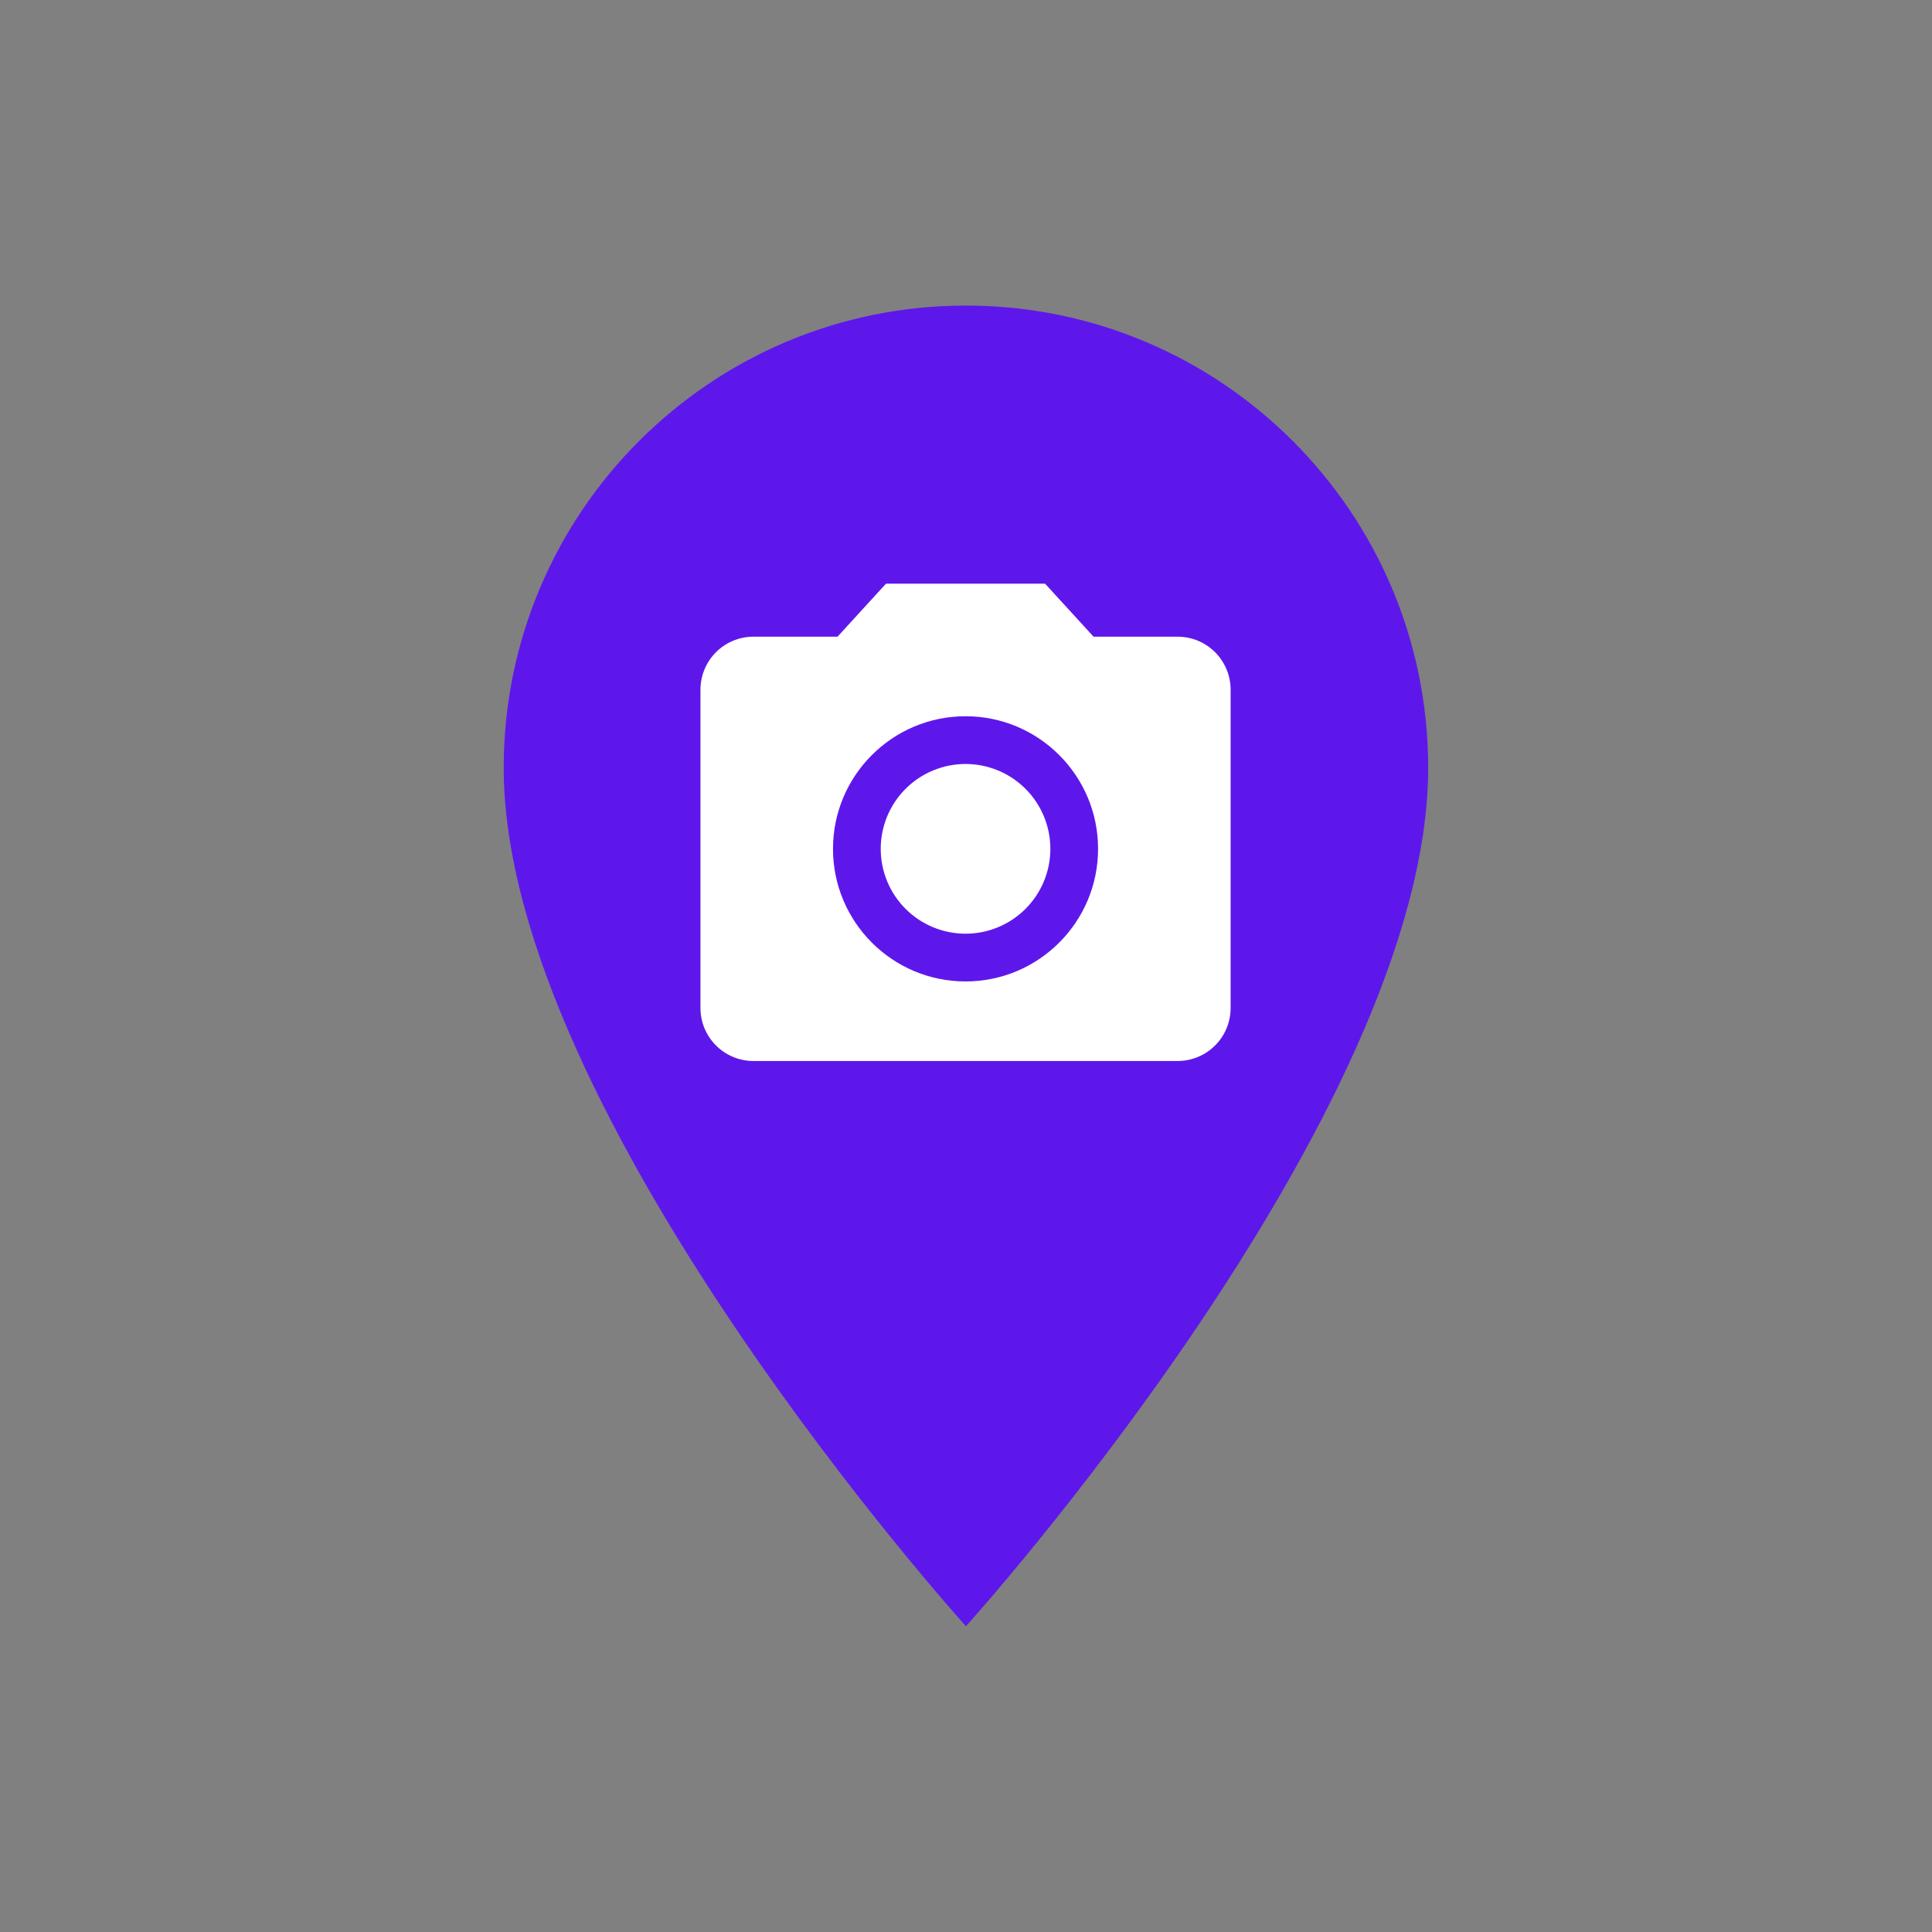 <?xml version="1.0" encoding="UTF-8"?>
<svg xmlns="http://www.w3.org/2000/svg" xmlns:xlink="http://www.w3.org/1999/xlink" width="300px" height="300px" viewBox="0 0 768 768" version="1.1">
<rect x="0" y="0" width="768" height="768" fill="#808080" stroke="none"/>
<defs>
<clipPath id="clip1">
  <path d="M 200.227 121.465 L 567.727 121.465 L 567.727 646.465 L 200.227 646.465 Z M 200.227 121.465 "/>
</clipPath>
<clipPath id="clip2">
  <path d="M 230.398 144.109 L 537.898 144.109 L 537.898 451.609 L 230.398 451.609 Z M 230.398 144.109 "/>
</clipPath>
<clipPath id="clip3">
  <path d="M 278.441 232.012 L 489.191 232.012 L 489.191 421.762 L 278.441 421.762 Z M 278.441 232.012 "/>
</clipPath>
</defs>
<g id="surface1">
<g clip-path="url(#clip1)" clip-rule="nonzero">
<path style=" stroke:none;fill-rule:nonzero;fill:rgb(36.863%,9.02%,92.157%);fill-opacity:1;" d="M 383.977 121.465 C 282.52 121.465 200.227 203.758 200.227 305.215 C 200.227 443.027 383.977 646.461 383.977 646.461 C 383.977 646.461 567.727 443.027 567.727 305.215 C 567.727 203.758 485.43 121.465 383.977 121.465 Z M 383.977 370.84 C 347.75 370.84 318.352 341.441 318.352 305.215 C 318.352 268.992 347.75 239.59 383.977 239.59 C 420.199 239.59 449.602 268.992 449.602 305.215 C 449.602 341.441 420.199 370.84 383.977 370.84 Z M 383.977 370.84 "/>
</g>
<g clip-path="url(#clip2)" clip-rule="nonzero">
<path style=" stroke:none;fill-rule:nonzero;fill:rgb(36.863%,9.02%,92.157%);fill-opacity:1;" d="M 537.898 297.859 C 537.898 300.375 537.84 302.891 537.715 305.402 C 537.59 307.918 537.406 310.426 537.16 312.93 C 536.914 315.434 536.605 317.93 536.234 320.418 C 535.867 322.906 535.438 325.387 534.945 327.855 C 534.453 330.32 533.902 332.777 533.293 335.219 C 532.68 337.656 532.012 340.082 531.281 342.488 C 530.551 344.898 529.762 347.285 528.914 349.656 C 528.066 352.023 527.16 354.371 526.195 356.695 C 525.234 359.02 524.215 361.32 523.137 363.594 C 522.062 365.871 520.93 368.117 519.746 370.336 C 518.559 372.555 517.32 374.742 516.027 376.902 C 514.73 379.059 513.387 381.184 511.988 383.277 C 510.59 385.371 509.141 387.426 507.645 389.449 C 506.145 391.469 504.598 393.453 503 395.398 C 501.402 397.34 499.762 399.246 498.07 401.109 C 496.383 402.977 494.648 404.797 492.867 406.578 C 491.09 408.355 489.266 410.09 487.402 411.781 C 485.539 413.469 483.633 415.113 481.688 416.711 C 479.742 418.305 477.758 419.852 475.738 421.352 C 473.719 422.852 471.66 424.301 469.57 425.695 C 467.477 427.094 465.352 428.441 463.191 429.734 C 461.035 431.027 458.848 432.27 456.629 433.453 C 454.406 434.641 452.16 435.77 449.887 436.848 C 447.613 437.922 445.312 438.941 442.988 439.906 C 440.664 440.867 438.316 441.773 435.945 442.621 C 433.578 443.469 431.188 444.258 428.781 444.988 C 426.375 445.719 423.949 446.391 421.508 447 C 419.066 447.613 416.613 448.164 414.145 448.656 C 411.676 449.145 409.199 449.574 406.711 449.945 C 404.223 450.312 401.723 450.621 399.219 450.867 C 396.715 451.113 394.207 451.301 391.695 451.422 C 389.18 451.547 386.668 451.609 384.148 451.609 C 381.633 451.609 379.117 451.547 376.605 451.422 C 374.094 451.301 371.582 451.113 369.078 450.867 C 366.574 450.621 364.078 450.312 361.59 449.945 C 359.102 449.574 356.621 449.145 354.156 448.656 C 351.688 448.164 349.234 447.613 346.793 447 C 344.352 446.391 341.926 445.719 339.52 444.988 C 337.109 444.258 334.723 443.469 332.352 442.621 C 329.984 441.773 327.637 440.867 325.312 439.906 C 322.988 438.941 320.688 437.922 318.414 436.848 C 316.141 435.77 313.891 434.641 311.672 433.453 C 309.453 432.27 307.266 431.027 305.105 429.734 C 302.949 428.441 300.824 427.094 298.73 425.695 C 296.641 424.301 294.582 422.852 292.562 421.352 C 290.539 419.852 288.559 418.305 286.613 416.711 C 284.668 415.113 282.762 413.469 280.898 411.781 C 279.035 410.09 277.211 408.355 275.434 406.578 C 273.652 404.797 271.918 402.977 270.23 401.109 C 268.539 399.246 266.895 397.34 265.301 395.398 C 263.703 393.453 262.156 391.469 260.656 389.449 C 259.156 387.426 257.711 385.371 256.312 383.277 C 254.914 381.184 253.566 379.059 252.273 376.902 C 250.98 374.742 249.742 372.555 248.555 370.336 C 247.367 368.117 246.238 365.871 245.16 363.594 C 244.086 361.32 243.066 359.02 242.102 356.695 C 241.141 354.371 240.234 352.023 239.387 349.656 C 238.539 347.285 237.75 344.898 237.02 342.488 C 236.289 340.082 235.617 337.656 235.008 335.219 C 234.395 332.777 233.844 330.32 233.355 327.855 C 232.863 325.387 232.434 322.906 232.062 320.418 C 231.695 317.93 231.387 315.434 231.141 312.93 C 230.895 310.426 230.707 307.918 230.586 305.402 C 230.461 302.891 230.398 300.375 230.398 297.859 C 230.398 295.344 230.461 292.828 230.586 290.316 C 230.707 287.801 230.895 285.293 231.141 282.789 C 231.387 280.285 231.695 277.789 232.062 275.301 C 232.434 272.809 232.863 270.332 233.355 267.863 C 233.844 265.395 234.395 262.941 235.008 260.5 C 235.617 258.059 236.289 255.637 237.02 253.227 C 237.75 250.82 238.539 248.43 239.387 246.062 C 240.234 243.691 241.141 241.348 242.102 239.02 C 243.066 236.695 244.086 234.398 245.16 232.121 C 246.238 229.848 247.367 227.602 248.555 225.383 C 249.742 223.164 250.98 220.973 252.273 218.816 C 253.566 216.656 254.914 214.531 256.312 212.441 C 257.711 210.348 259.156 208.293 260.656 206.27 C 262.156 204.25 263.703 202.266 265.301 200.32 C 266.895 198.375 268.539 196.473 270.23 194.605 C 271.918 192.742 273.652 190.922 275.434 189.141 C 277.211 187.363 279.035 185.629 280.898 183.938 C 282.762 182.246 284.668 180.605 286.613 179.008 C 288.559 177.414 290.539 175.863 292.562 174.367 C 294.582 172.867 296.641 171.418 298.73 170.02 C 300.824 168.621 302.949 167.277 305.105 165.984 C 307.266 164.688 309.453 163.449 311.672 162.262 C 313.891 161.078 316.141 159.945 318.414 158.871 C 320.688 157.793 322.988 156.773 325.312 155.812 C 327.637 154.848 329.984 153.945 332.352 153.098 C 334.723 152.25 337.109 151.461 339.52 150.73 C 341.926 150 344.352 149.328 346.793 148.715 C 349.234 148.105 351.688 147.555 354.156 147.062 C 356.621 146.57 359.102 146.141 361.59 145.773 C 364.078 145.402 366.574 145.098 369.078 144.848 C 371.582 144.602 374.094 144.418 376.605 144.293 C 379.117 144.172 381.633 144.109 384.148 144.109 C 386.668 144.109 389.18 144.172 391.695 144.293 C 394.207 144.418 396.715 144.602 399.219 144.848 C 401.723 145.098 404.223 145.402 406.711 145.773 C 409.199 146.141 411.676 146.57 414.145 147.062 C 416.613 147.555 419.066 148.105 421.508 148.715 C 423.949 149.328 426.375 150 428.781 150.73 C 431.188 151.461 433.578 152.25 435.945 153.098 C 438.316 153.945 440.664 154.848 442.988 155.812 C 445.312 156.773 447.613 157.793 449.887 158.871 C 452.16 159.945 454.406 161.078 456.629 162.262 C 458.848 163.449 461.035 164.688 463.191 165.984 C 465.352 167.277 467.477 168.621 469.57 170.02 C 471.66 171.418 473.719 172.867 475.738 174.367 C 477.758 175.863 479.742 177.414 481.688 179.008 C 483.633 180.605 485.539 182.246 487.402 183.938 C 489.266 185.629 491.09 187.363 492.867 189.141 C 494.648 190.922 496.383 192.742 498.07 194.605 C 499.762 196.473 501.402 198.375 503 200.32 C 504.598 202.266 506.145 204.25 507.645 206.27 C 509.141 208.293 510.59 210.348 511.988 212.441 C 513.387 214.531 514.73 216.656 516.027 218.816 C 517.32 220.973 518.559 223.164 519.746 225.383 C 520.93 227.602 522.062 229.848 523.137 232.121 C 524.215 234.398 525.234 236.695 526.195 239.02 C 527.16 241.348 528.066 243.691 528.914 246.062 C 529.762 248.43 530.551 250.82 531.281 253.227 C 532.012 255.637 532.68 258.059 533.293 260.5 C 533.902 262.941 534.453 265.395 534.945 267.863 C 535.438 270.332 535.867 272.809 536.234 275.301 C 536.605 277.789 536.914 280.285 537.16 282.789 C 537.406 285.293 537.59 287.801 537.715 290.316 C 537.84 292.828 537.898 295.344 537.898 297.859 Z M 537.898 297.859 "/>
</g>
<path style=" stroke:none;fill-rule:nonzero;fill:rgb(100%,100%,100%);fill-opacity:1;" d="M 417.535 337.426 C 417.535 338.531 417.48 339.633 417.371 340.734 C 417.266 341.832 417.102 342.926 416.887 344.008 C 416.672 345.09 416.402 346.16 416.082 347.219 C 415.762 348.277 415.391 349.316 414.969 350.336 C 414.547 351.355 414.074 352.355 413.555 353.328 C 413.031 354.305 412.465 355.25 411.852 356.168 C 411.238 357.086 410.582 357.973 409.883 358.828 C 409.18 359.68 408.441 360.5 407.66 361.281 C 406.879 362.062 406.059 362.801 405.207 363.504 C 404.352 364.203 403.469 364.859 402.551 365.477 C 401.629 366.09 400.684 366.656 399.711 367.176 C 398.738 367.699 397.738 368.168 396.719 368.594 C 395.699 369.016 394.66 369.387 393.605 369.707 C 392.547 370.027 391.477 370.297 390.395 370.512 C 389.312 370.727 388.219 370.891 387.121 370.996 C 386.023 371.105 384.922 371.16 383.816 371.16 C 382.711 371.16 381.609 371.105 380.512 370.996 C 379.41 370.891 378.32 370.727 377.238 370.512 C 376.156 370.297 375.086 370.027 374.027 369.707 C 372.973 369.387 371.934 369.016 370.91 368.594 C 369.891 368.168 368.895 367.699 367.922 367.176 C 366.945 366.656 366 366.09 365.082 365.477 C 364.164 364.859 363.277 364.203 362.426 363.504 C 361.57 362.801 360.754 362.062 359.973 361.281 C 359.191 360.5 358.453 359.68 357.75 358.828 C 357.051 357.973 356.395 357.086 355.781 356.168 C 355.164 355.25 354.598 354.305 354.078 353.328 C 353.559 352.355 353.086 351.355 352.664 350.336 C 352.242 349.316 351.871 348.277 351.547 347.219 C 351.227 346.16 350.961 345.09 350.746 344.008 C 350.527 342.926 350.367 341.832 350.258 340.734 C 350.152 339.633 350.098 338.531 350.098 337.426 C 350.098 336.32 350.152 335.219 350.258 334.121 C 350.367 333.02 350.527 331.93 350.746 330.844 C 350.961 329.762 351.227 328.691 351.547 327.633 C 351.871 326.578 352.242 325.539 352.664 324.516 C 353.086 323.496 353.559 322.5 354.078 321.523 C 354.598 320.551 355.164 319.605 355.781 318.684 C 356.395 317.766 357.051 316.879 357.75 316.027 C 358.453 315.172 359.191 314.355 359.973 313.574 C 360.754 312.793 361.57 312.051 362.426 311.352 C 363.277 310.648 364.164 309.992 365.082 309.379 C 366 308.766 366.945 308.199 367.922 307.676 C 368.895 307.156 369.891 306.684 370.91 306.262 C 371.934 305.84 372.973 305.465 374.027 305.145 C 375.086 304.824 376.156 304.559 377.238 304.34 C 378.32 304.125 379.41 303.965 380.512 303.855 C 381.609 303.746 382.711 303.691 383.816 303.691 C 384.922 303.691 386.023 303.746 387.121 303.855 C 388.219 303.965 389.312 304.125 390.395 304.34 C 391.477 304.559 392.547 304.824 393.605 305.145 C 394.66 305.465 395.699 305.84 396.719 306.262 C 397.738 306.684 398.738 307.156 399.711 307.676 C 400.684 308.199 401.629 308.766 402.551 309.379 C 403.469 309.992 404.352 310.648 405.207 311.352 C 406.059 312.051 406.879 312.793 407.66 313.574 C 408.441 314.355 409.18 315.172 409.883 316.027 C 410.582 316.879 411.238 317.766 411.852 318.684 C 412.465 319.605 413.031 320.551 413.555 321.523 C 414.074 322.5 414.547 323.496 414.969 324.516 C 415.391 325.539 415.762 326.578 416.082 327.633 C 416.402 328.691 416.672 329.762 416.887 330.844 C 417.102 331.93 417.266 333.02 417.371 334.121 C 417.48 335.219 417.535 336.32 417.535 337.426 Z M 417.535 337.426 "/>
<g clip-path="url(#clip3)" clip-rule="nonzero">
<path style=" stroke:none;fill-rule:nonzero;fill:rgb(100%,100%,100%);fill-opacity:1;" d="M 352.203 232.012 L 332.922 253.094 L 299.52 253.094 C 287.875 253.094 278.445 262.527 278.445 274.176 L 278.445 400.676 C 278.445 412.324 287.875 421.762 299.52 421.762 L 468.113 421.762 C 479.758 421.762 489.188 412.324 489.188 400.676 L 489.188 274.176 C 489.188 262.527 479.758 253.094 468.113 253.094 L 434.711 253.094 L 415.426 232.012 Z M 383.816 390.137 C 354.734 390.137 331.129 366.523 331.129 337.426 C 331.129 308.332 354.734 284.719 383.816 284.719 C 412.898 284.719 436.5 308.332 436.5 337.426 C 436.5 366.523 412.898 390.137 383.816 390.137 Z M 383.816 390.137 "/>
</g>
</g>
</svg>
